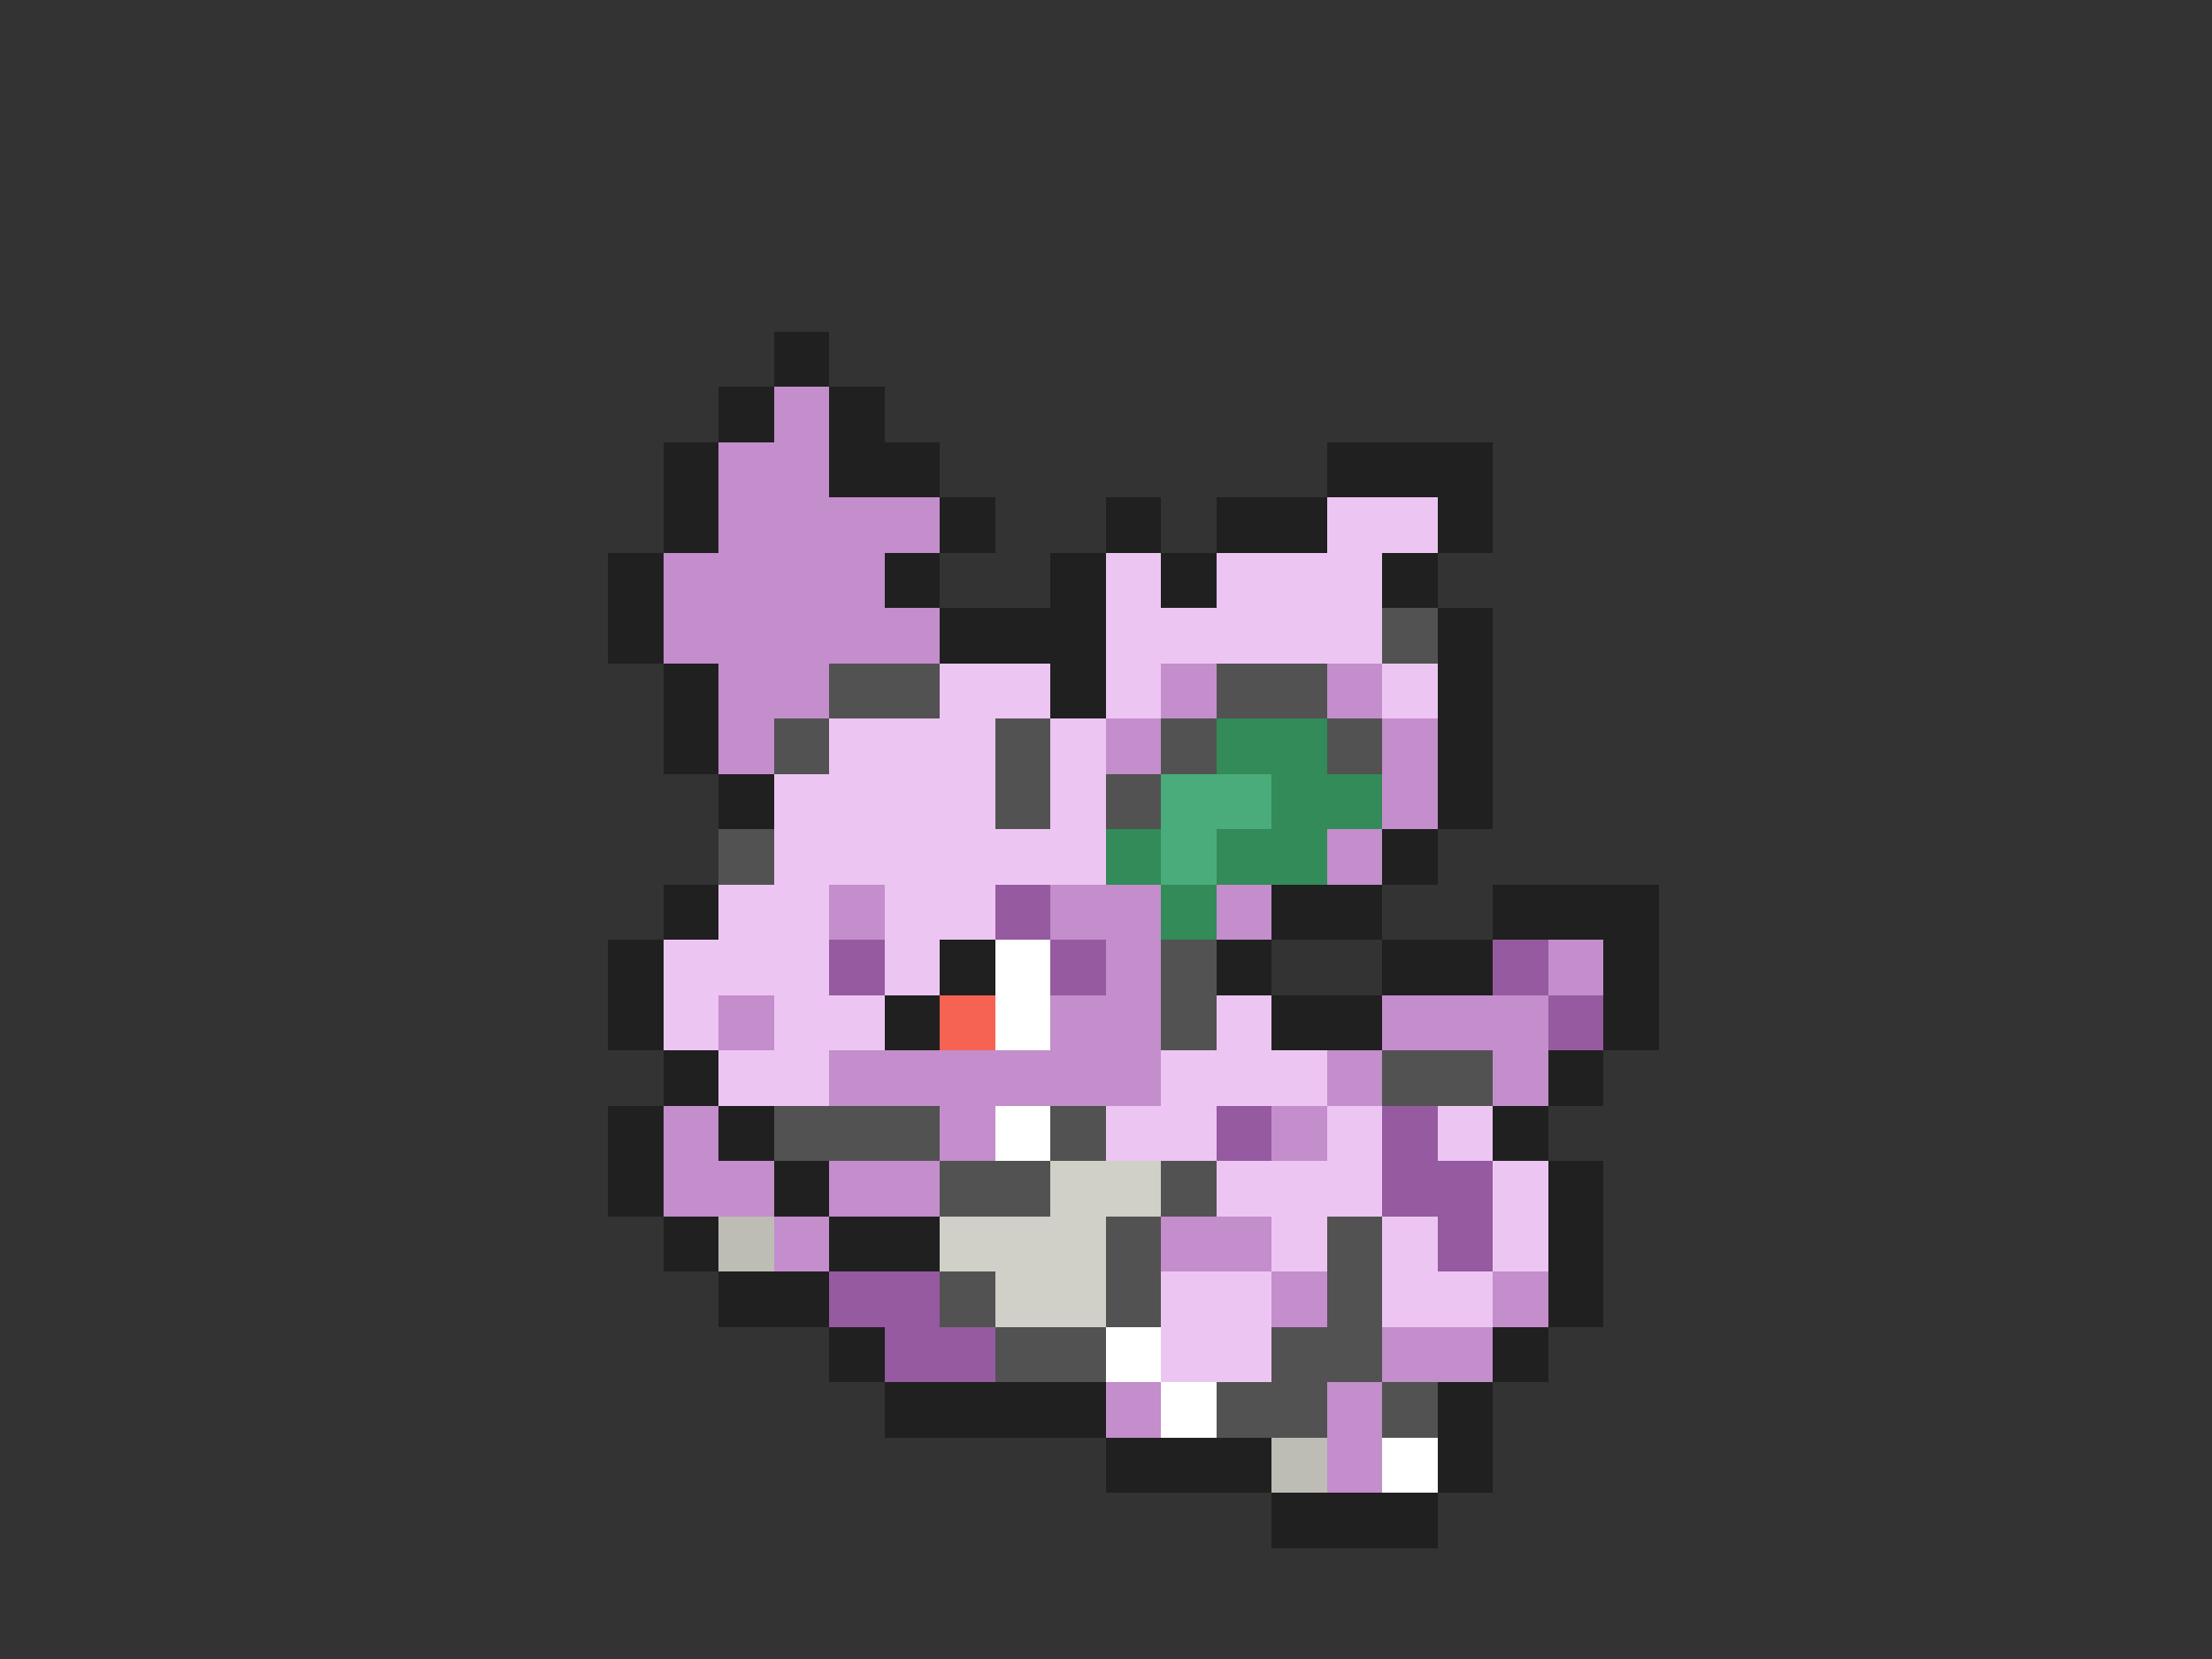 <svg xmlns="http://www.w3.org/2000/svg" viewBox="0 -0.5 40 30" shape-rendering="crispEdges">
<rect x="0" y="-0.5" width="40" height="30" fill="#333333" stroke="none"/>
<path stroke="#202020" d="M14 6h1M13 7h1M15 7h1M12 8h1M15 8h2M24 8h3M12 9h1M17 9h1M20 9h1M22 9h2M26 9h1M11 10h1M16 10h1M19 10h1M21 10h1M25 10h1M11 11h1M17 11h3M26 11h1M12 12h1M19 12h1M26 12h1M12 13h1M26 13h1M13 14h1M26 14h1M25 15h1M12 16h1M23 16h2M27 16h3M11 17h1M17 17h1M22 17h1M25 17h2M29 17h1M11 18h1M16 18h1M23 18h2M29 18h1M12 19h1M28 19h1M11 20h1M13 20h1M27 20h1M11 21h1M14 21h1M28 21h1M12 22h1M15 22h2M28 22h1M13 23h2M28 23h1M15 24h1M27 24h1M16 25h4M26 25h1M20 26h3M26 26h1M23 27h3" />
<path stroke="#c48dcc" d="M14 7h1M13 8h2M13 9h4M12 10h4M12 11h5M13 12h2M21 12h1M24 12h1M13 13h1M20 13h1M25 13h1M25 14h1M24 15h1M15 16h1M19 16h2M22 16h1M20 17h1M28 17h1M13 18h1M19 18h2M25 18h3M15 19h6M24 19h1M27 19h1M12 20h1M17 20h1M23 20h1M12 21h2M15 21h2M14 22h1M21 22h2M23 23h1M27 23h1M25 24h2M20 25h1M24 25h1M24 26h1" />
<path stroke="#edc5f2" d="M24 9h2M20 10h1M22 10h3M20 11h5M17 12h2M20 12h1M25 12h1M15 13h3M19 13h1M14 14h4M19 14h1M14 15h6M13 16h2M16 16h2M12 17h3M16 17h1M12 18h1M14 18h2M22 18h1M13 19h2M21 19h3M20 20h2M24 20h1M26 20h1M22 21h3M27 21h1M23 22h1M25 22h1M27 22h1M21 23h2M25 23h2M21 24h2" />
<path stroke="#525252" d="M25 11h1M15 12h2M22 12h2M14 13h1M18 13h1M21 13h1M24 13h1M18 14h1M20 14h1M13 15h1M21 17h1M21 18h1M25 19h2M14 20h3M19 20h1M17 21h2M21 21h1M20 22h1M24 22h1M17 23h1M20 23h1M24 23h1M18 24h2M23 24h2M22 25h2M25 25h1" />
<path stroke="#328b58" d="M22 13h2M23 14h2M20 15h1M22 15h2M21 16h1" />
<path stroke="#4aac7a" d="M21 14h2M21 15h1" />
<path stroke="#955a9f" d="M18 16h1M15 17h1M19 17h1M27 17h1M28 18h1M22 20h1M25 20h1M25 21h2M26 22h1M15 23h2M16 24h2" />
<path stroke="#ffffff" d="M18 17h1M18 18h1M18 20h1M20 24h1M21 25h1M25 26h1" />
<path stroke="#f76352" d="M17 18h1" />
<path stroke="#d0d0c8" d="M19 21h2M17 22h3M18 23h2" />
<path stroke="#bdbdb5" d="M13 22h1M23 26h1" />
</svg>